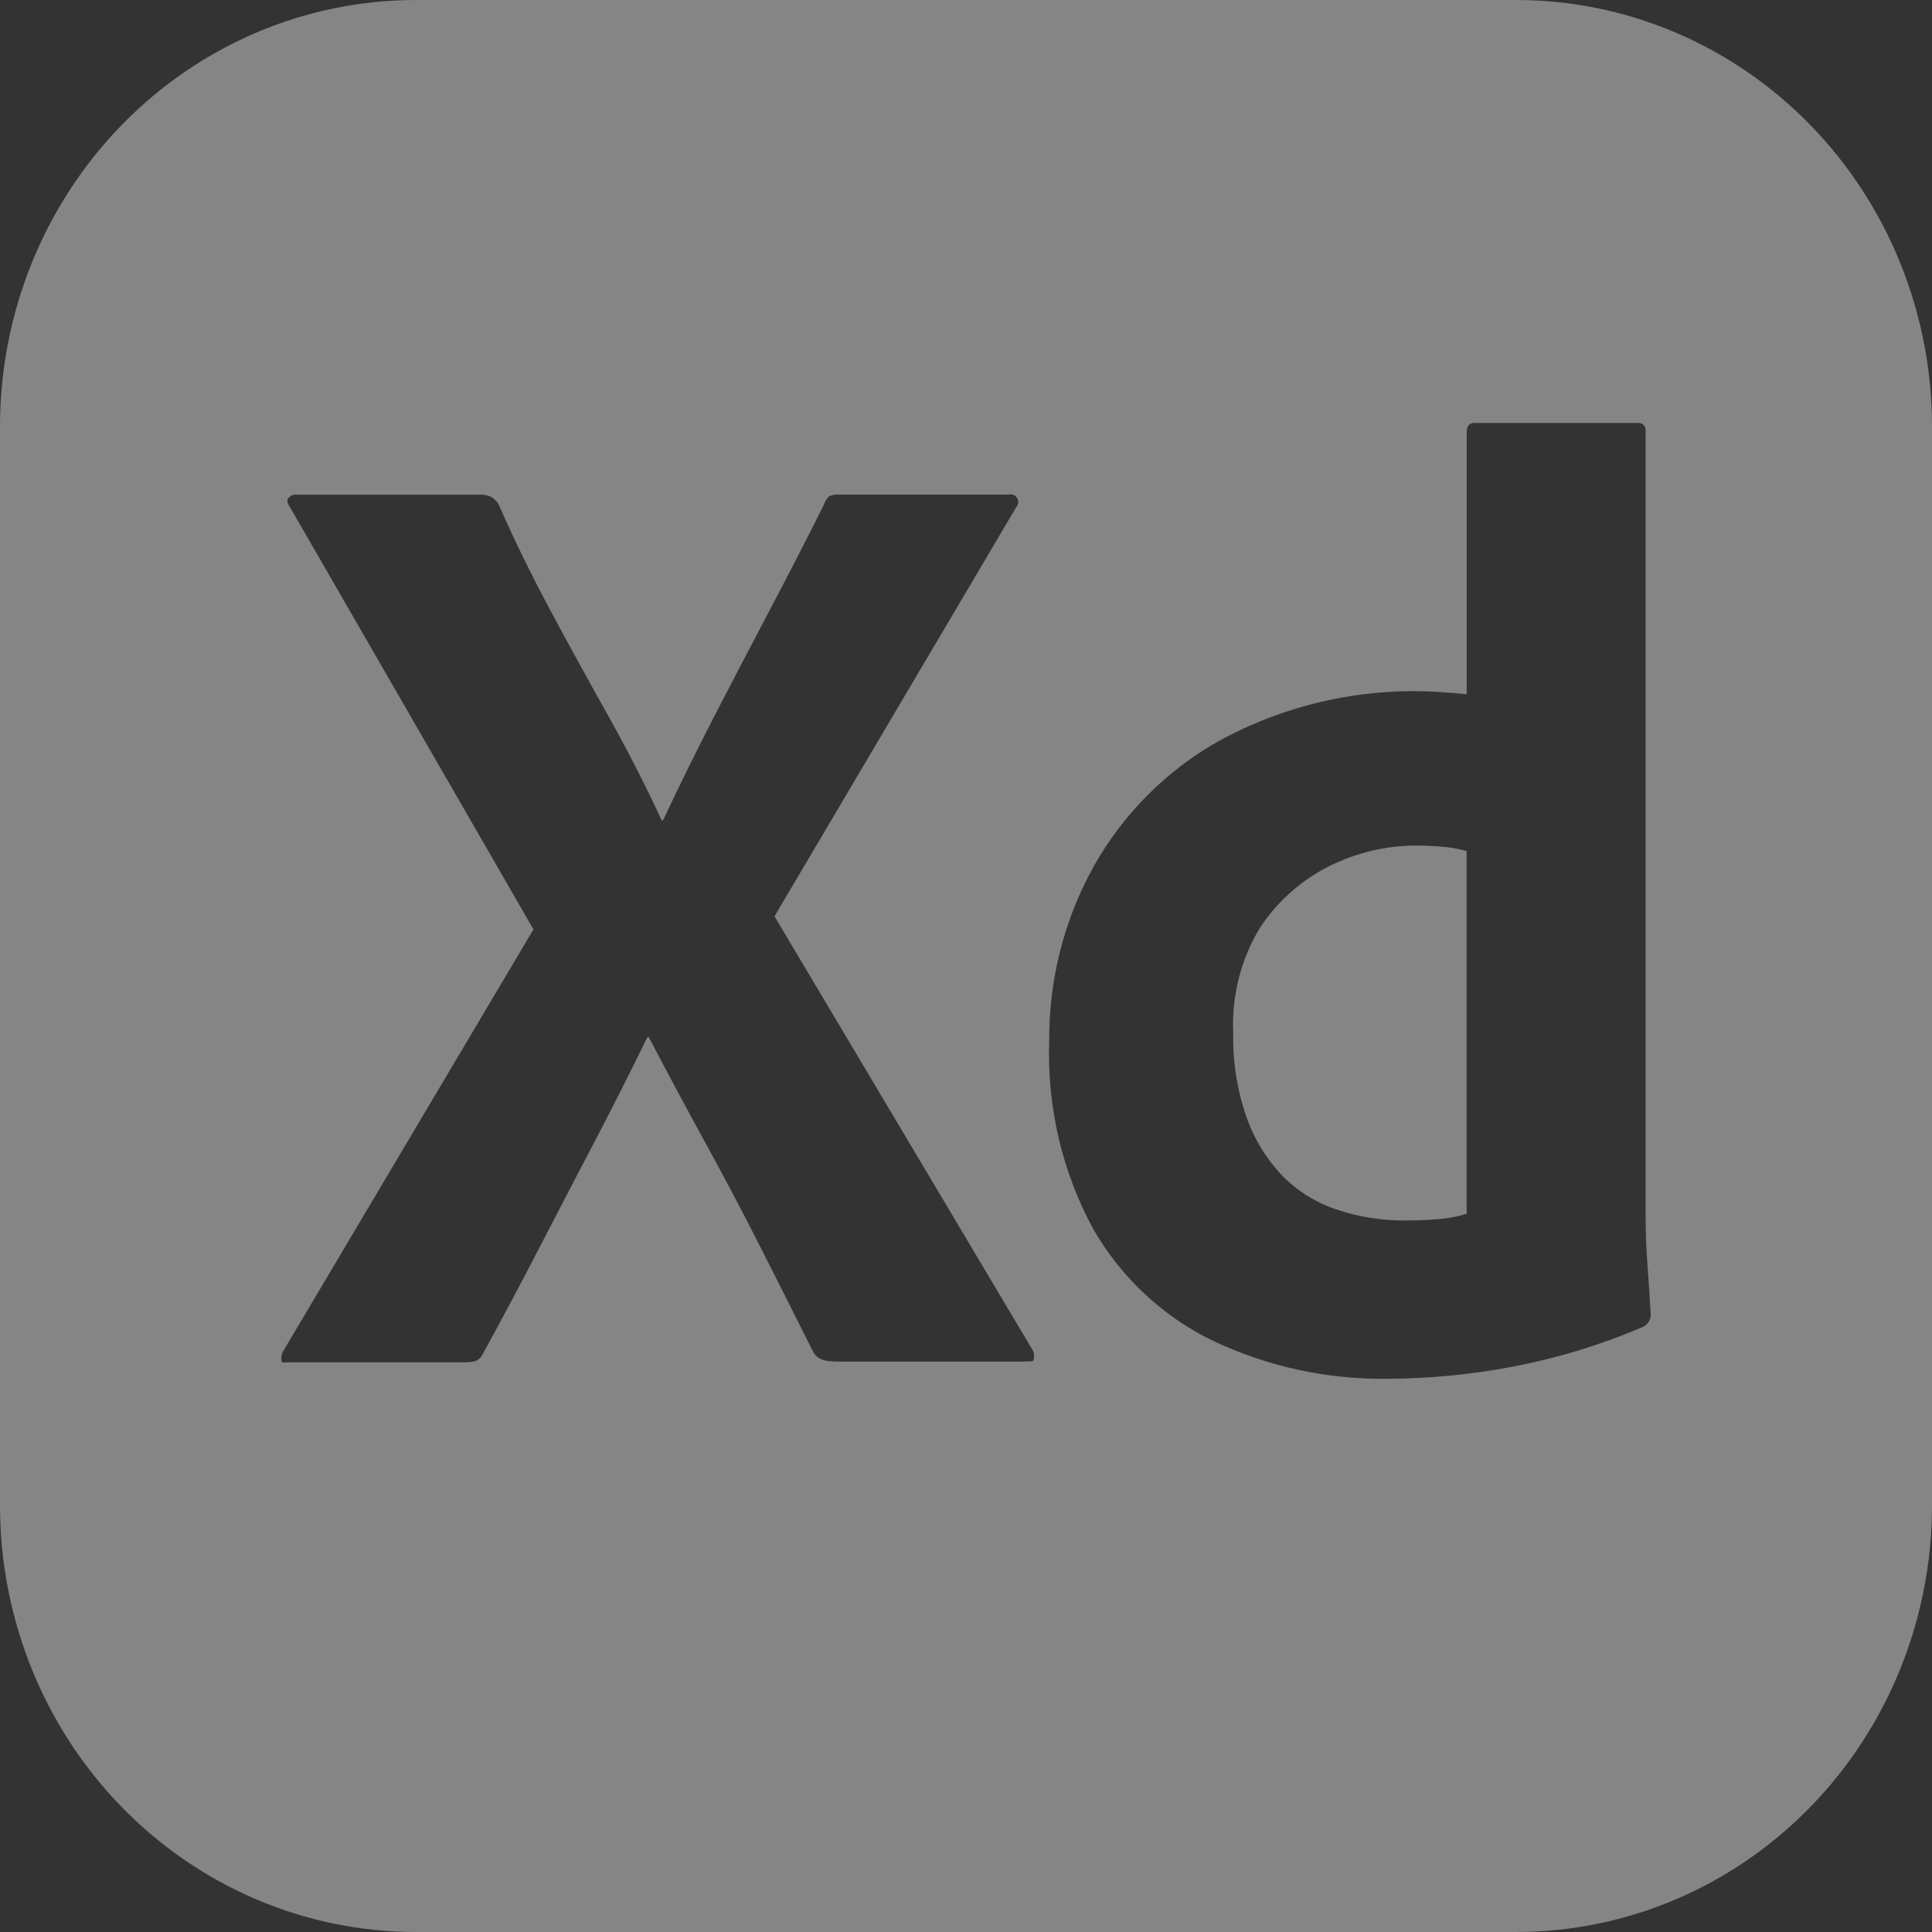<svg width="25" height="25" viewBox="0 0 25 25" fill="none" xmlns="http://www.w3.org/2000/svg">
<rect x="0" y="0" width="25" height="25" fill="#333333" stroke="none"/>
<path opacity="0.4" d="M19.62 0H5.38C3.953 0 2.585 0.581 1.576 1.616C0.567 2.651 0 4.055 0 5.518L0 19.482C0 20.945 0.567 22.349 1.576 23.384C2.585 24.419 3.953 25 5.38 25H19.62C21.047 25 22.415 24.419 23.424 23.384C24.433 22.349 25 20.945 25 19.482V5.518C25 4.055 24.433 2.651 23.424 1.616C22.415 0.581 21.047 0 19.62 0V0ZM13.259 17.619H10.877C10.71 17.619 10.592 17.612 10.525 17.498C10.301 17.05 10.077 16.606 9.854 16.165C9.624 15.71 9.386 15.26 9.142 14.814C8.888 14.352 8.639 13.887 8.395 13.42H8.378C8.152 13.882 7.92 14.341 7.682 14.796C7.443 15.254 7.204 15.71 6.97 16.163C6.736 16.617 6.496 17.067 6.25 17.514C6.204 17.617 6.126 17.628 6.014 17.628H3.717C3.672 17.628 3.647 17.646 3.642 17.6C3.636 17.558 3.645 17.516 3.667 17.48L6.903 12.026L3.75 6.558C3.716 6.512 3.71 6.474 3.733 6.443C3.746 6.429 3.761 6.417 3.779 6.41C3.796 6.402 3.815 6.399 3.834 6.401H6.199C6.25 6.398 6.302 6.407 6.35 6.426C6.39 6.45 6.424 6.482 6.45 6.521C6.651 6.981 6.875 7.439 7.121 7.897C7.367 8.356 7.616 8.809 7.867 9.256C8.118 9.704 8.35 10.157 8.562 10.615H8.579C8.801 10.145 9.027 9.687 9.258 9.239C9.49 8.792 9.724 8.342 9.963 7.889C10.203 7.435 10.434 6.984 10.658 6.538C10.671 6.495 10.694 6.457 10.725 6.425C10.767 6.404 10.813 6.395 10.859 6.4H13.056C13.081 6.393 13.107 6.397 13.129 6.411C13.151 6.424 13.166 6.446 13.173 6.471C13.177 6.489 13.177 6.508 13.171 6.526C13.165 6.544 13.155 6.56 13.141 6.572L13.142 6.576L10.022 11.857L13.359 17.465C13.381 17.504 13.386 17.55 13.376 17.594C13.366 17.633 13.327 17.607 13.259 17.619V17.619ZM21.26 17.17C20.715 17.403 20.147 17.576 19.567 17.686C19.035 17.787 18.496 17.839 17.955 17.841C17.183 17.852 16.419 17.688 15.717 17.36C15.062 17.049 14.515 16.542 14.148 15.906C13.744 15.164 13.547 14.322 13.577 13.472C13.571 12.683 13.768 11.905 14.148 11.219C14.54 10.52 15.115 9.948 15.809 9.568C16.686 9.098 17.673 8.887 18.66 8.957C18.75 8.963 18.856 8.971 18.979 8.983V5.594C18.979 5.514 19.012 5.473 19.08 5.473H21.193C21.216 5.47 21.24 5.476 21.259 5.491C21.278 5.505 21.29 5.527 21.294 5.551C21.295 5.56 21.295 5.568 21.294 5.577V15.745C21.294 15.94 21.302 16.152 21.319 16.381C21.335 16.61 21.35 16.816 21.36 17C21.363 17.035 21.354 17.071 21.336 17.101C21.318 17.131 21.292 17.155 21.26 17.17V17.17ZM18.701 10.96C18.795 10.97 18.887 10.987 18.978 11.012V15.707C18.858 15.744 18.734 15.767 18.609 15.776C18.464 15.788 18.319 15.793 18.173 15.793C17.879 15.794 17.588 15.748 17.308 15.655C17.044 15.57 16.803 15.423 16.604 15.225C16.396 15.011 16.236 14.753 16.134 14.469C16.01 14.116 15.95 13.743 15.958 13.367C15.936 12.889 16.056 12.415 16.302 12.008C16.524 11.671 16.827 11.399 17.182 11.217C17.547 11.032 17.949 10.937 18.356 10.941C18.472 10.943 18.587 10.949 18.701 10.96Z" fill="white"/>
</svg>
